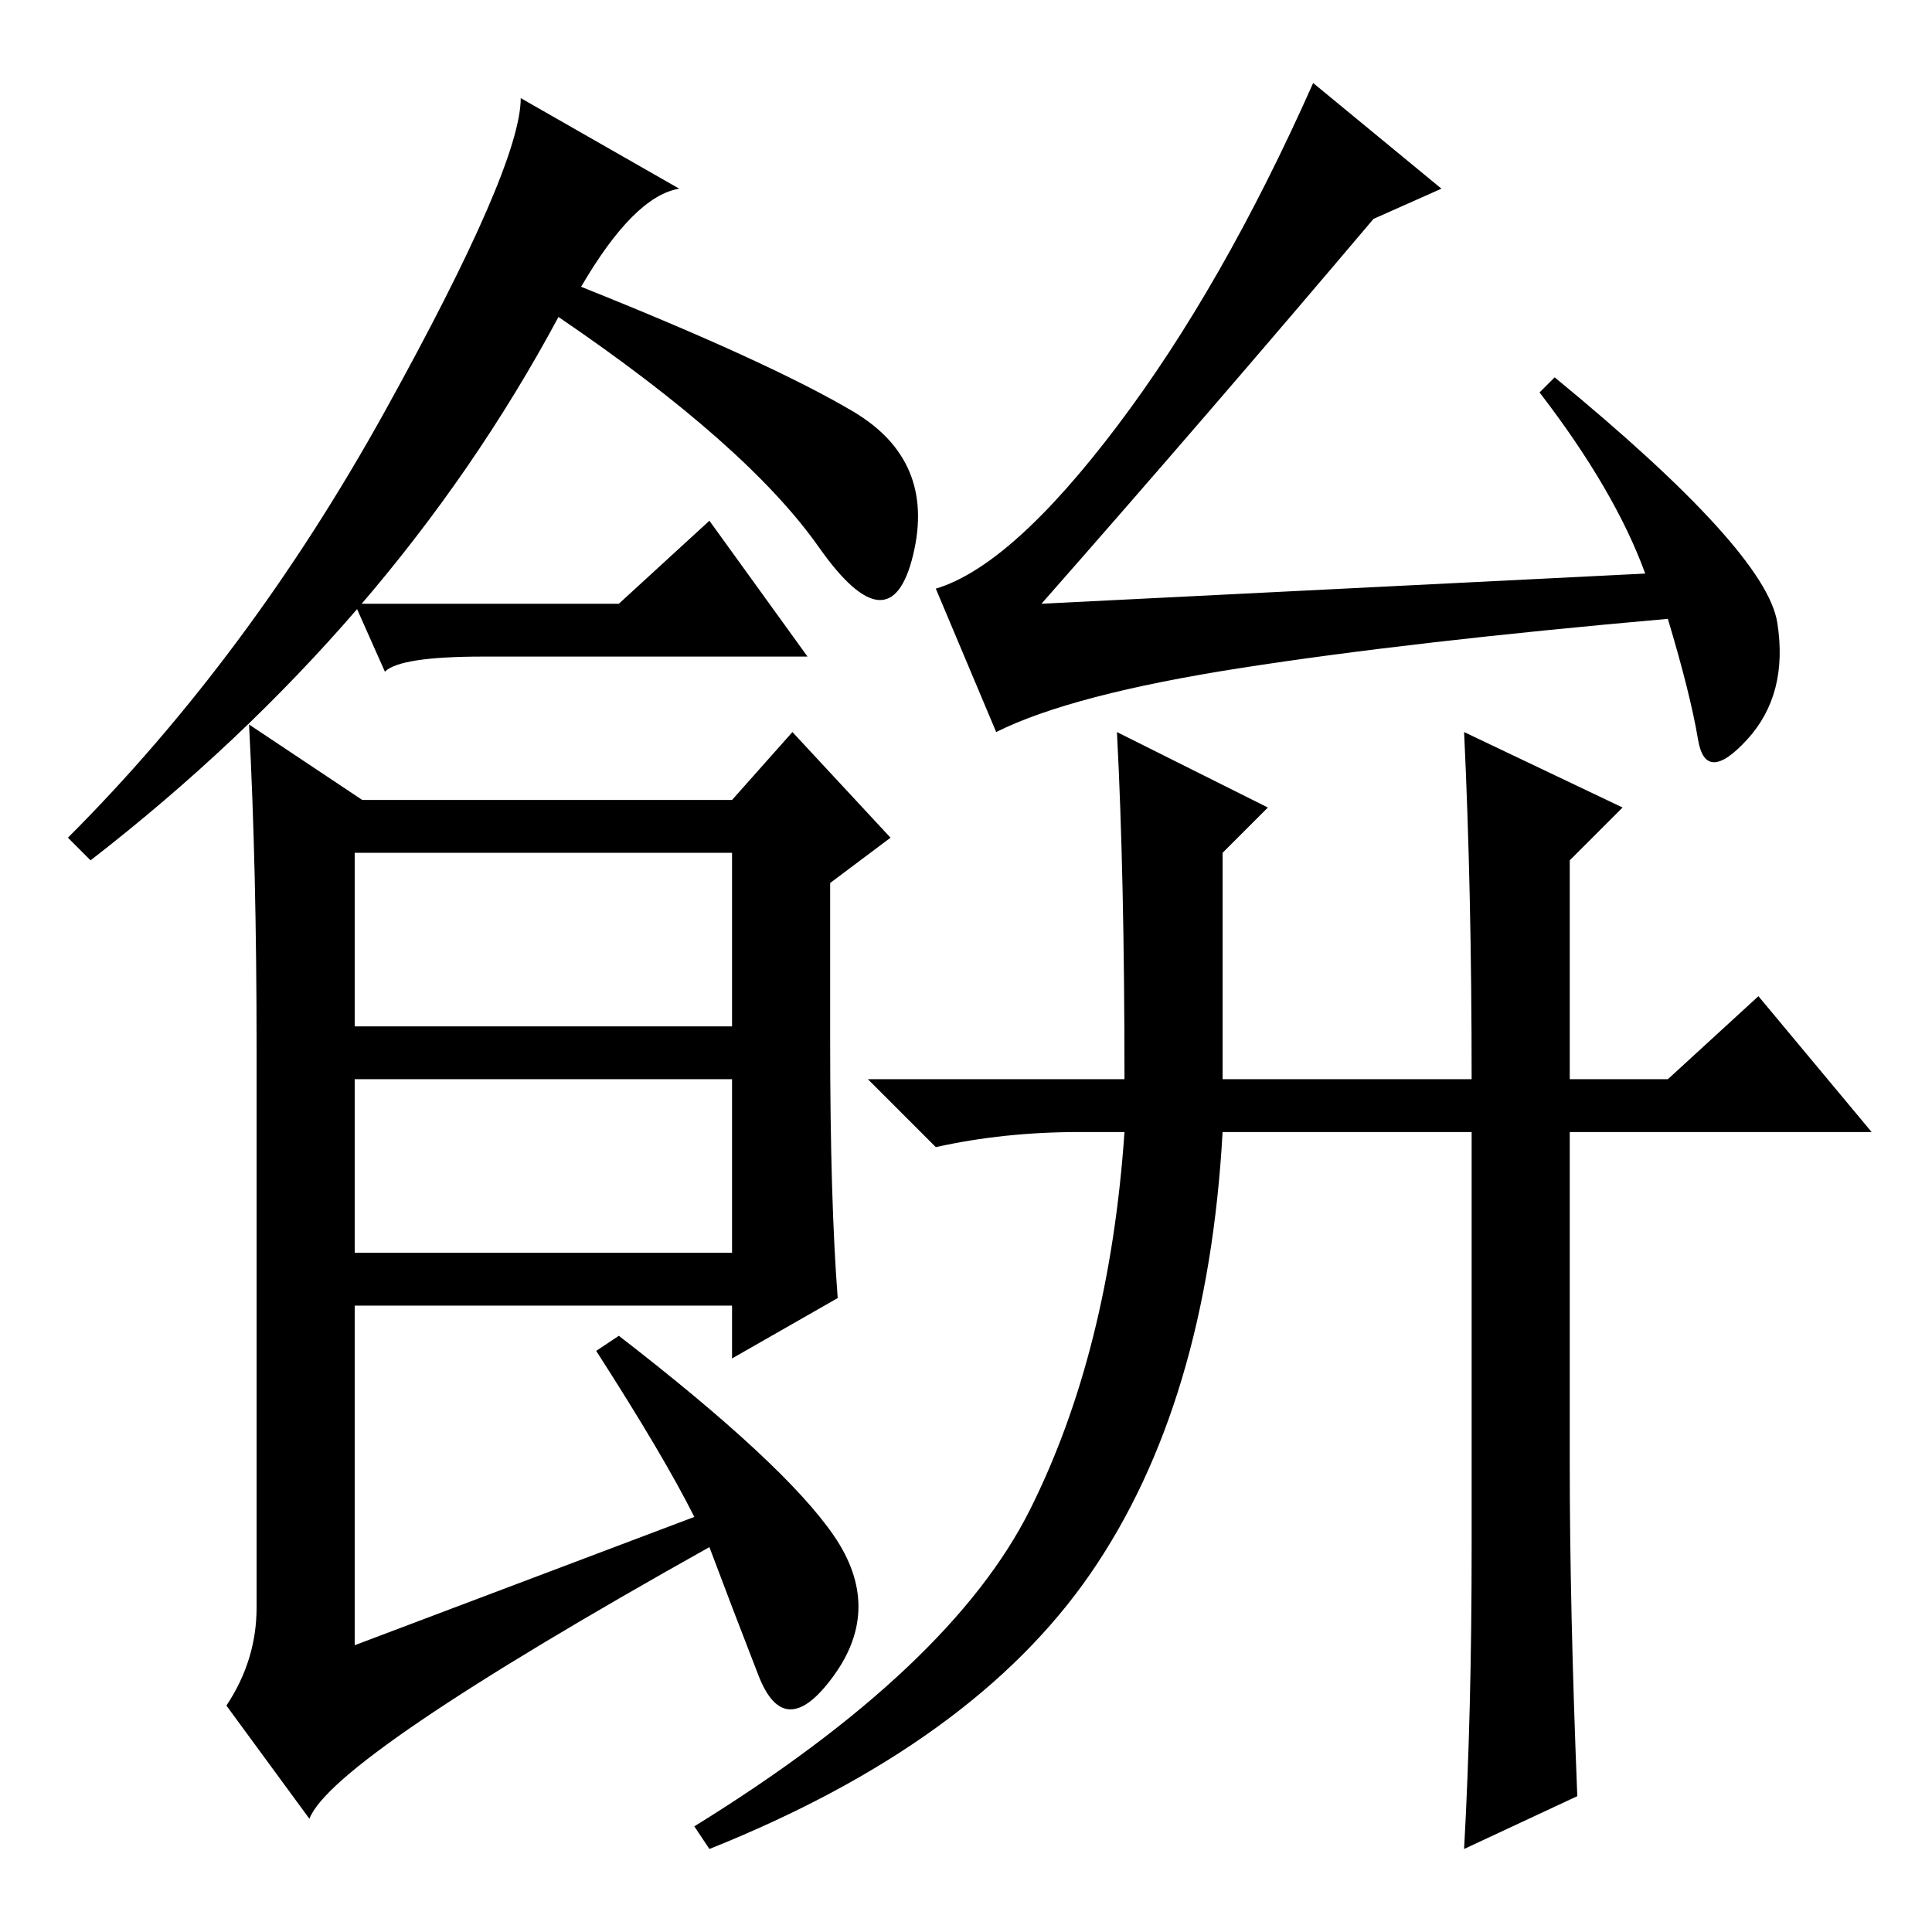 <?xml version="1.0" standalone="no"?>
<!DOCTYPE svg PUBLIC "-//W3C//DTD SVG 1.1//EN" "http://www.w3.org/Graphics/SVG/1.1/DTD/svg11.dtd" >
<svg xmlns="http://www.w3.org/2000/svg" xmlns:xlink="http://www.w3.org/1999/xlink" version="1.1" viewBox="0 -36 256 256">
  <g transform="matrix(1 0 0 -1 0 220)">
   <path fill="currentColor"
d="M77 218q25 -10 36 -16.5t8 -19t-12.5 1t-34.5 30.5q-22 -41 -62 -72l-3 3q24 24 42 56.5t18 41.5l21 -12q-6 -1 -13 -13zM110 118q0 -21 1 -34l-14 -8v7h-50v-45l45 17q-4 8 -13 22l3 2q22 -17 28.5 -26.5t0 -18.5t-10 0t-6.5 17q-50 -28 -53 -36l-11 15q4 6 4 13v74
q0 24 -1 43l15 -10h49l8 9l13 -14l-8 -6v-21zM47 120h50v23h-50v-23zM47 90h50v23h-50v-23zM206 206q28 -23 29.5 -32.5t-4 -15.5t-6.5 0t-4 16q-34 -3 -56.5 -6.5t-32.5 -8.5l-8 19q10 3 24 21.5t26 45.5l17 -14l-9 -4q-22 -26 -44 -51l80 4q-4 11 -14 24zM209 18l-15 -7
q1 18 1 40v55h-33q-2 -36 -17.5 -58.5t-50.5 -36.5l-2 3q34 21 44.5 42t12.5 50h-6q-10 0 -19 -2l-9 9h34q0 27 -1 46l20 -10l-6 -6v-30h33q0 25 -1 46l21 -10l-7 -7v-29h13l12 11l15 -18h-40v-44q0 -19 1 -44zM82 176l12 11l13 -18h-43q-11 0 -13 -2l-4 9h35z" />
  </g>

</svg>

